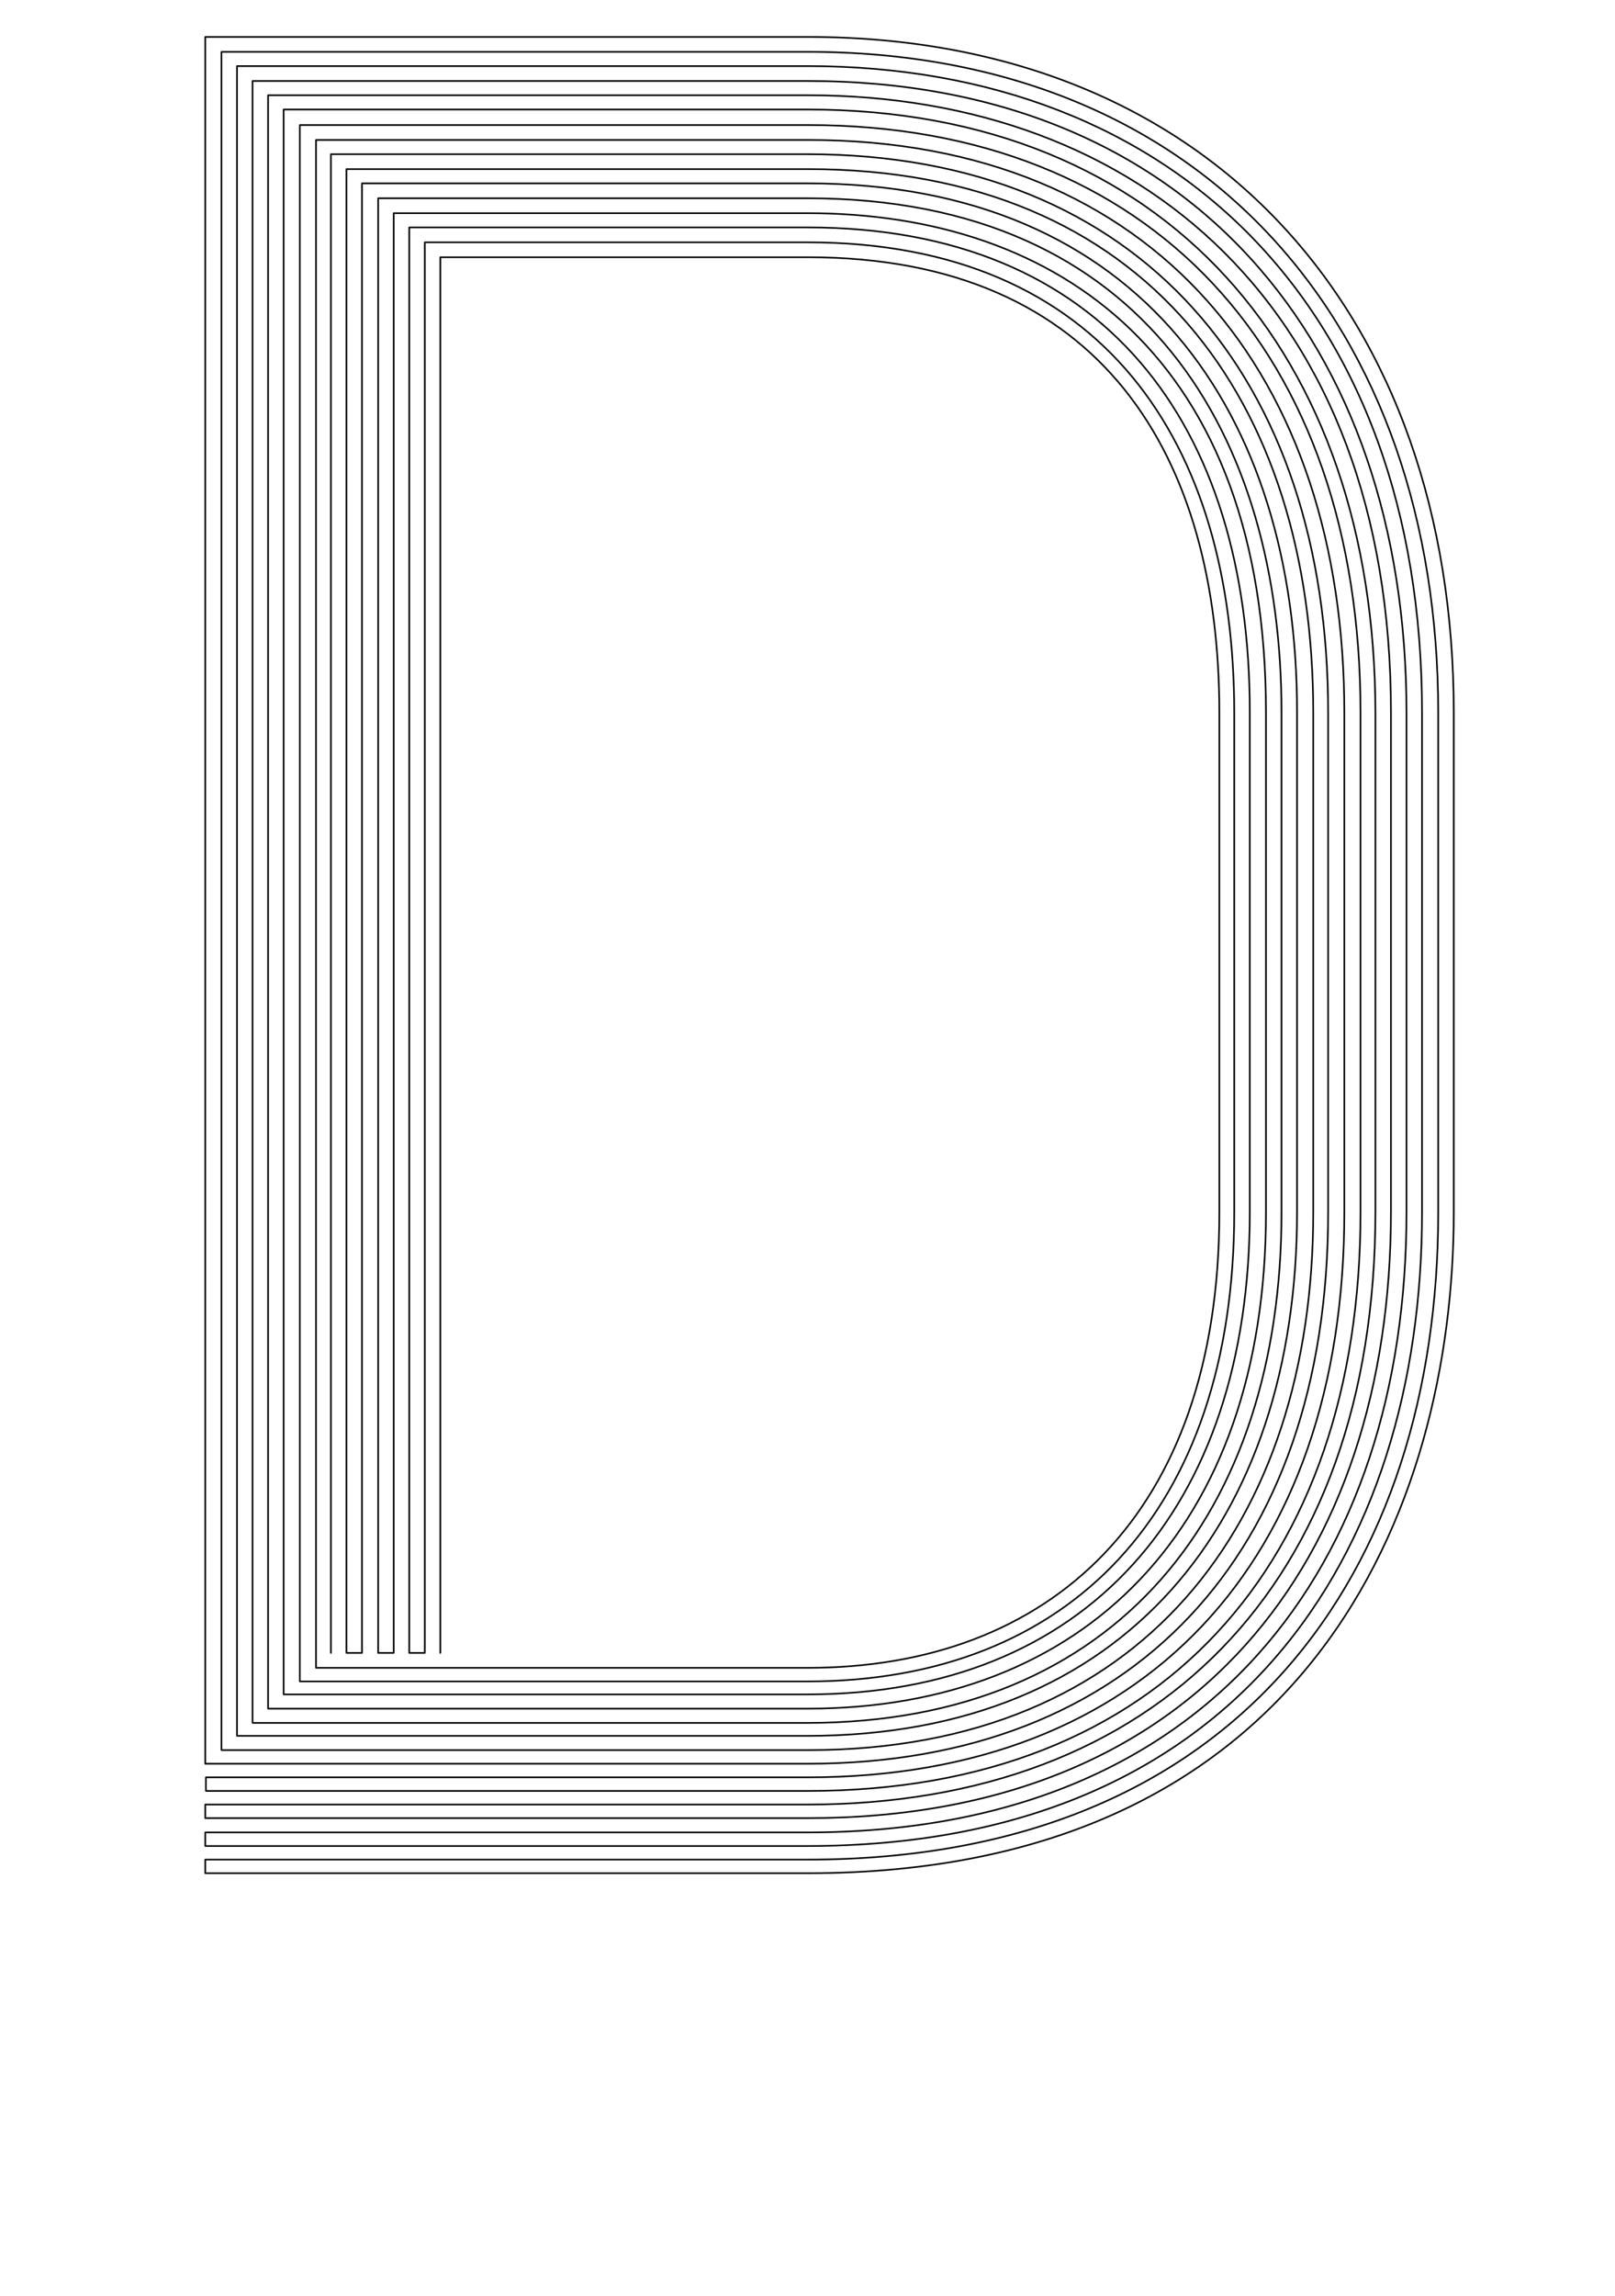 <?xml version="1.0" encoding="utf-8"?>
<!-- Generator: Adobe Illustrator 21.0.0, SVG Export Plug-In . SVG Version: 6.00 Build 0)  -->
<svg version="1.0" xmlns="http://www.w3.org/2000/svg" xmlns:xlink="http://www.w3.org/1999/xlink" x="0px" y="0px"
	 viewBox="0 0 249.4 354.3" enable-background="new 0 0 249.4 354.3" xml:space="preserve">
<g id="Linea_16">
	
		<path fill="none" stroke="#000000" stroke-width="0.25" stroke-linecap="round" stroke-linejoin="round" stroke-miterlimit="10" d="
		M51.1,255.1V23.8h73.6c51.6,0,80.4,34.7,80.4,86.2c0,11.3,0,63.5,0,77.1c0,52.9-30.3,85.1-80.4,85.1h-93V5.7h93
		c62.8,0,99.8,43.3,99.8,104.3c0,15.9,0,59,0,77.1c0,45.9-22.7,102-99.8,102h-93l0-2.1h93c66.9,0,97.4-44.8,97.4-99.9
		c0-20.4,0-61.2,0-77.1c0-59.3-35.8-102-97.4-102H34.2v262.1h90.6c51.6,0,78-35.1,78-83c0-15.9,0-63.5,0-77.1
		c0-48.1-25.6-83.9-78-83.9H53.5v229h2.4V28.3h68.8c51.6,0,75.6,35.7,75.6,81.6c0,13.6,0,65.8,0,77.1c0,47.7-26.5,80.9-75.6,80.9
		H36.6V10.2h88.1c56.6,0,94.9,37.3,94.9,99.8c0,11.3,0,68,0,77.1c0,52.9-28.8,97.8-94.9,97.8h-93l0-2.1h93
		c62.1,0,92.5-41.3,92.5-95.7c0-9.1,0-68,0-77.1c0-57-33.4-97.5-92.5-97.5H39v253.4h85.7c47.9,0,73.2-32.7,73.2-78.8
		c0-13.6,0-63.5,0-77.1c0-42.3-20.7-79.4-73.2-79.4H58.4v224.5h2.4V32.9h63.9c38.8,0,70.8,22.3,70.8,77.1c0,11.3,0,63.5,0,77.1
		c0,48.9-28.2,76.6-70.8,76.6H41.4v-249h83.3c51.4,0,90.1,32.9,90.1,95.2c0,13.6,0,70.3,0,77.1c0,53.7-30,93.6-90.1,93.6h-93v-2.1
		h93c53.6,0,87.7-33.7,87.7-91.5c0-11.3,0-63.5,0-77.1c-0.1-55-32.1-93-87.7-93H43.8v244.6h80.9c42.9,0,68.3-28.6,68.3-74.5
		c0-13.6,0-61.2,0-77.1c0-44.3-22.4-74.8-68.3-74.8H63.2v220h2.4V37.4h59.1c45.8,0,65.9,31.1,65.9,72.6c0,15.9,0,63.5,0,77.1
		c0,46.1-25.5,72.4-65.9,72.4H46.3V19.3h78.5c53.1,0,85.3,35.2,85.3,90.7c0,11.3,0,68,0,77.1c0,54.1-30.8,89.3-85.3,89.3h-93l0-2.1
		h93c51.9,0,82.8-33.3,82.8-87.2c0-9.1,0-63.5,0-77.1c0-51.6-28.8-88.4-82.8-88.4h-76v235.8h76c37.1,0,63.5-23.4,63.5-70.3
		c0-15.9,0-65.8,0-77.1c0-39.3-17.9-70.3-63.5-70.3H68v215.4"/>
</g>
<g id="Linea_6" display="none">
	<path display="inline" fill="none" stroke="#000000" stroke-linecap="round" stroke-linejoin="round" stroke-miterlimit="10" d="
		M53.5,250.6V26.1h71.2c52.4,0,78,35.8,78,83.9c0,13.6,0,61.2,0,77.1c0,47.9-26.4,83-78,83h-93V5.7h93c63.5,0,99.8,44.1,99.8,104.3
		c0,15.9,0,56.7,0,77.1c0,51.9-27.4,102-99.8,102h-93v-6.3h93c62.3,0,92.5-41.3,92.5-95.7c0-6.8,0-63.5,0-77.1
		c0-58.8-35-97.5-92.5-97.5H39v251.3h85.7c42.6,0,70.8-27.7,70.8-76.6c0-13.6,0-65.8,0-77.1c0-54.8-32-77.1-70.8-77.1H60.8v217.7H68
		V39.7h56.7c45.6,0,63.5,31,63.5,70.3c0,11.3,0,61.2,0,77.1c0,46.9-26.4,70.3-63.5,70.3H46.3V19.3h78.5c55.9,0,85.3,38.4,85.3,90.7
		c0,13.6,0,68,0,77.1c0,55.5-32.1,89.3-85.3,89.3h-93"/>
</g>
</svg>
